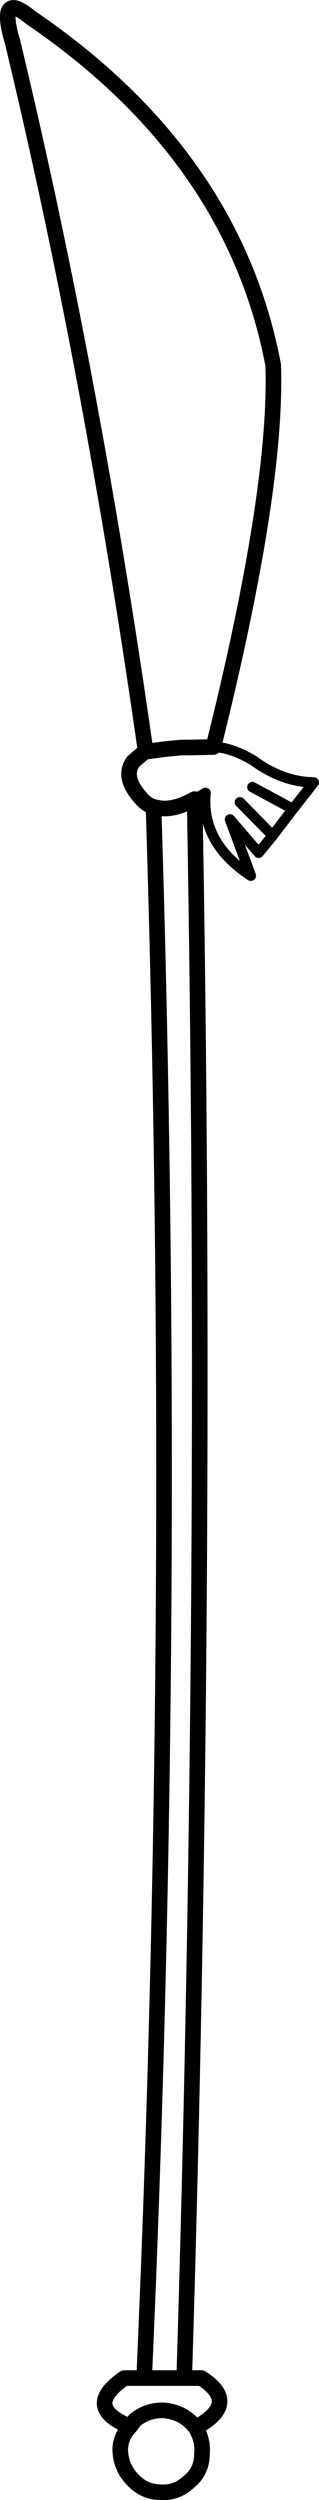 <?xml version="1.0" encoding="UTF-8" standalone="no"?>
<svg xmlns:xlink="http://www.w3.org/1999/xlink" height="239.95px" width="30.65px" xmlns="http://www.w3.org/2000/svg">
  <g transform="matrix(1.0, 0.0, 0.0, 1.0, 15.45, 120.0)">
    <path d="M5.05 -48.3 Q6.7 -48.3 8.9 -47.0 11.7 -44.95 14.7 -44.9 L12.7 -42.35 10.75 -39.8 9.4 -38.15 6.65 -41.35 8.65 -35.95 Q3.85 -39.1 4.3 -43.9 L3.25 -43.3 M12.7 -42.35 L8.8 -44.45 M10.75 -39.8 L7.6 -43.0" fill="none" stroke="#000000" stroke-linecap="round" stroke-linejoin="round" stroke-width="1.0"/>
    <path d="M3.25 -43.3 Q4.6 31.65 2.25 108.25 L3.9 108.25 Q7.65 110.65 3.35 113.0 4.1 114.25 3.95 115.55 3.95 117.2 2.7 118.2 1.5 119.35 -0.15 119.2 -1.7 119.15 -2.8 117.9 -3.9 116.7 -3.9 115.0 -3.8 113.75 -2.95 112.9 -7.55 111.05 -3.5 108.25 L-1.6 108.25 Q1.7 33.7 -0.7 -42.55 -1.45 -42.8 -2.0 -43.5 -3.7 -45.45 -2.65 -46.9 L-1.55 -47.85 -1.45 -47.85 Q-6.65 -84.35 -14.25 -116.0 L-14.45 -116.7 Q-15.45 -120.75 -12.55 -118.35 7.0 -105.05 10.8 -84.95 11.2 -72.95 5.05 -48.3 L5.0 -48.3 2.65 -48.25 1.95 -48.25 0.4 -48.1 -1.45 -47.85 M-0.7 -42.55 L-0.2 -42.45 Q1.2 -42.2 3.05 -43.2 L3.25 -43.3 M3.35 113.0 L3.1 112.7 Q2.0 111.5 0.3 111.35 -1.3 111.3 -2.5 112.3 L-2.95 112.9 M-1.6 108.25 L2.25 108.25" fill="none" stroke="#000000" stroke-linecap="round" stroke-linejoin="round" stroke-width="1.5"/>
  </g>
</svg>
